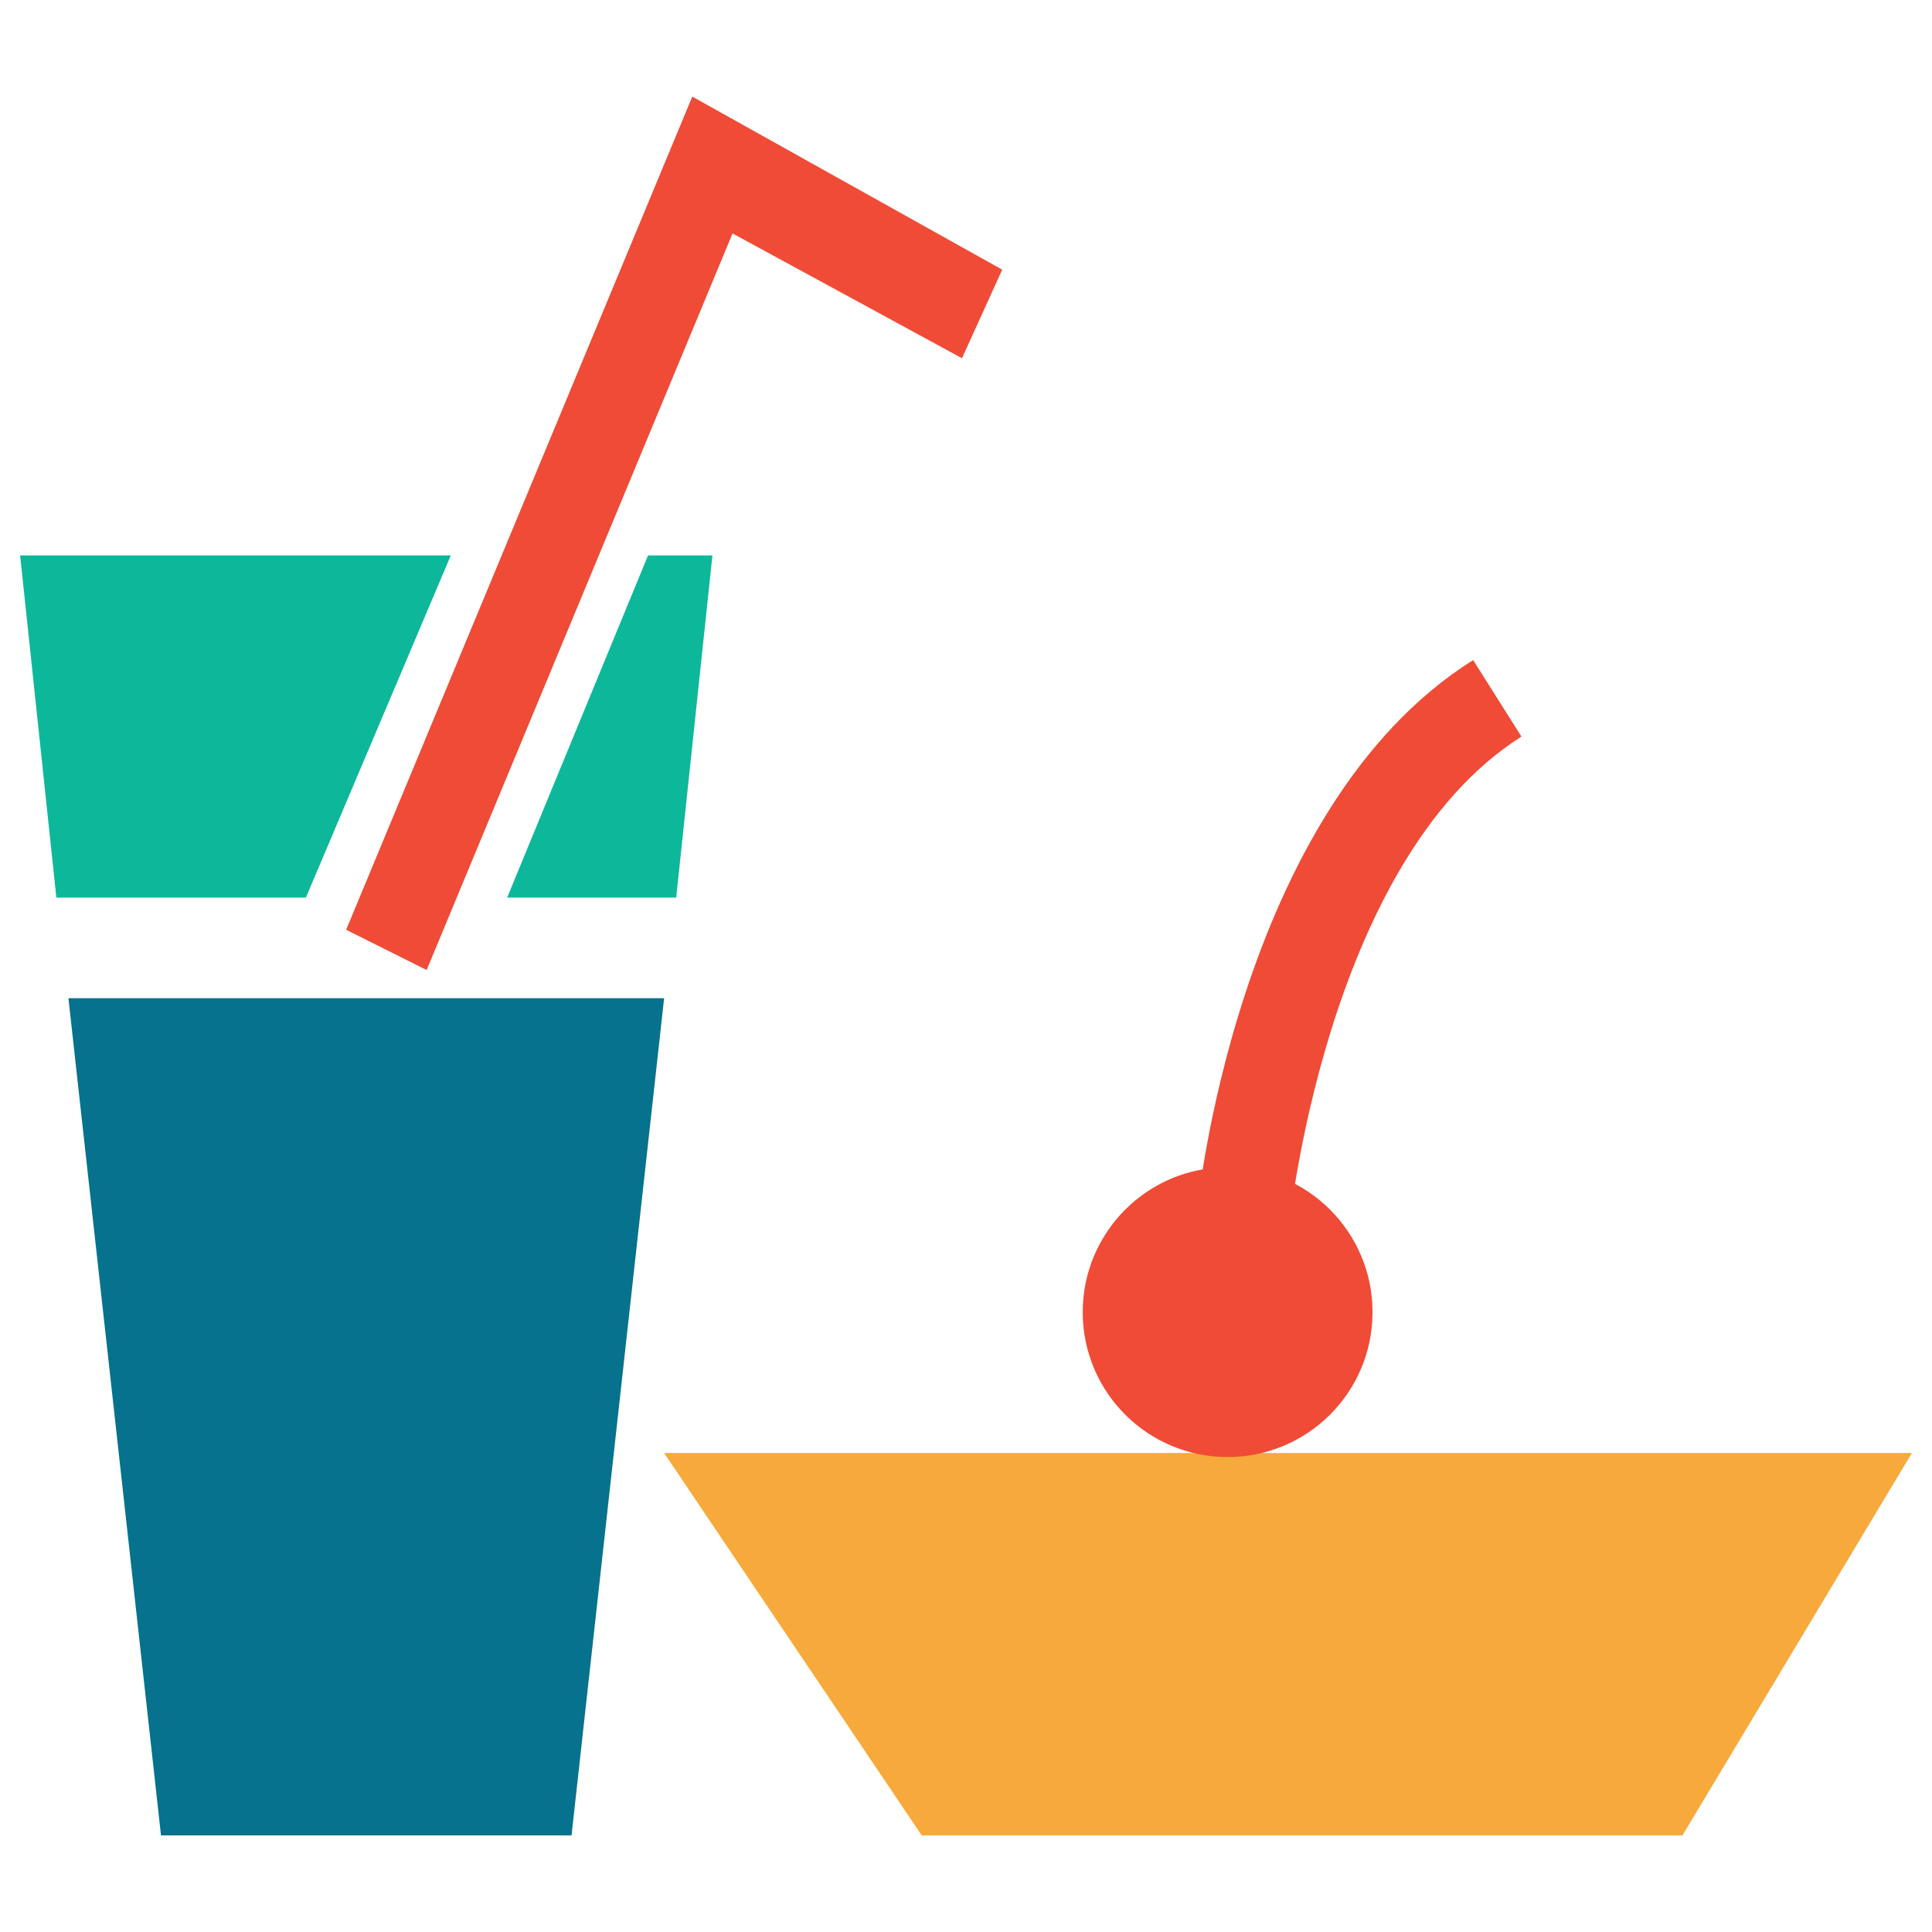 <?xml version="1.0" encoding="utf-8"?>
<!-- Generator: Adobe Illustrator 18.0.0, SVG Export Plug-In . SVG Version: 6.00 Build 0)  -->
<!DOCTYPE svg PUBLIC "-//W3C//DTD SVG 1.1//EN" "http://www.w3.org/Graphics/SVG/1.1/DTD/svg11.dtd">
<svg version="1.1" id="Layer_1" xmlns="http://www.w3.org/2000/svg" xmlns:xlink="http://www.w3.org/1999/xlink" x="0px" y="0px"
	 viewBox="0 0 48 48" enable-background="new 0 0 48 48" xml:space="preserve">
<g>
	<polygon fill="#F7A93B" points="41.8,45.6 22.9,45.6 16.5,36.1 47.5,36.1 	"/>
	<polygon fill="#F04B36" points="10.6,24.1 8.6,23.1 17.2,2.4 24.9,6.7 23.9,8.9 18.2,5.8 	"/>
	<circle fill="#F04B36" cx="30.5" cy="32.6" r="3.6"/>
	<path fill="#F04B36" d="M32,30.7l-2.3-0.2c0-0.4,1-10.4,6.9-14.1l1.2,1.9C32.9,21.4,32,30.6,32,30.7z"/>
	<polygon fill="#06728D" points="1.7,24.8 4,45.6 14.2,45.6 16.5,24.8 	"/>
	<polygon fill="#0DB89A" points="12.6,22.3 16.8,22.3 17.7,13.8 16.1,13.8 	"/>
	<polygon fill="#0DB89A" points="11.2,13.8 0.5,13.8 1.4,22.3 7.6,22.3 	"/>
</g>
</svg>
